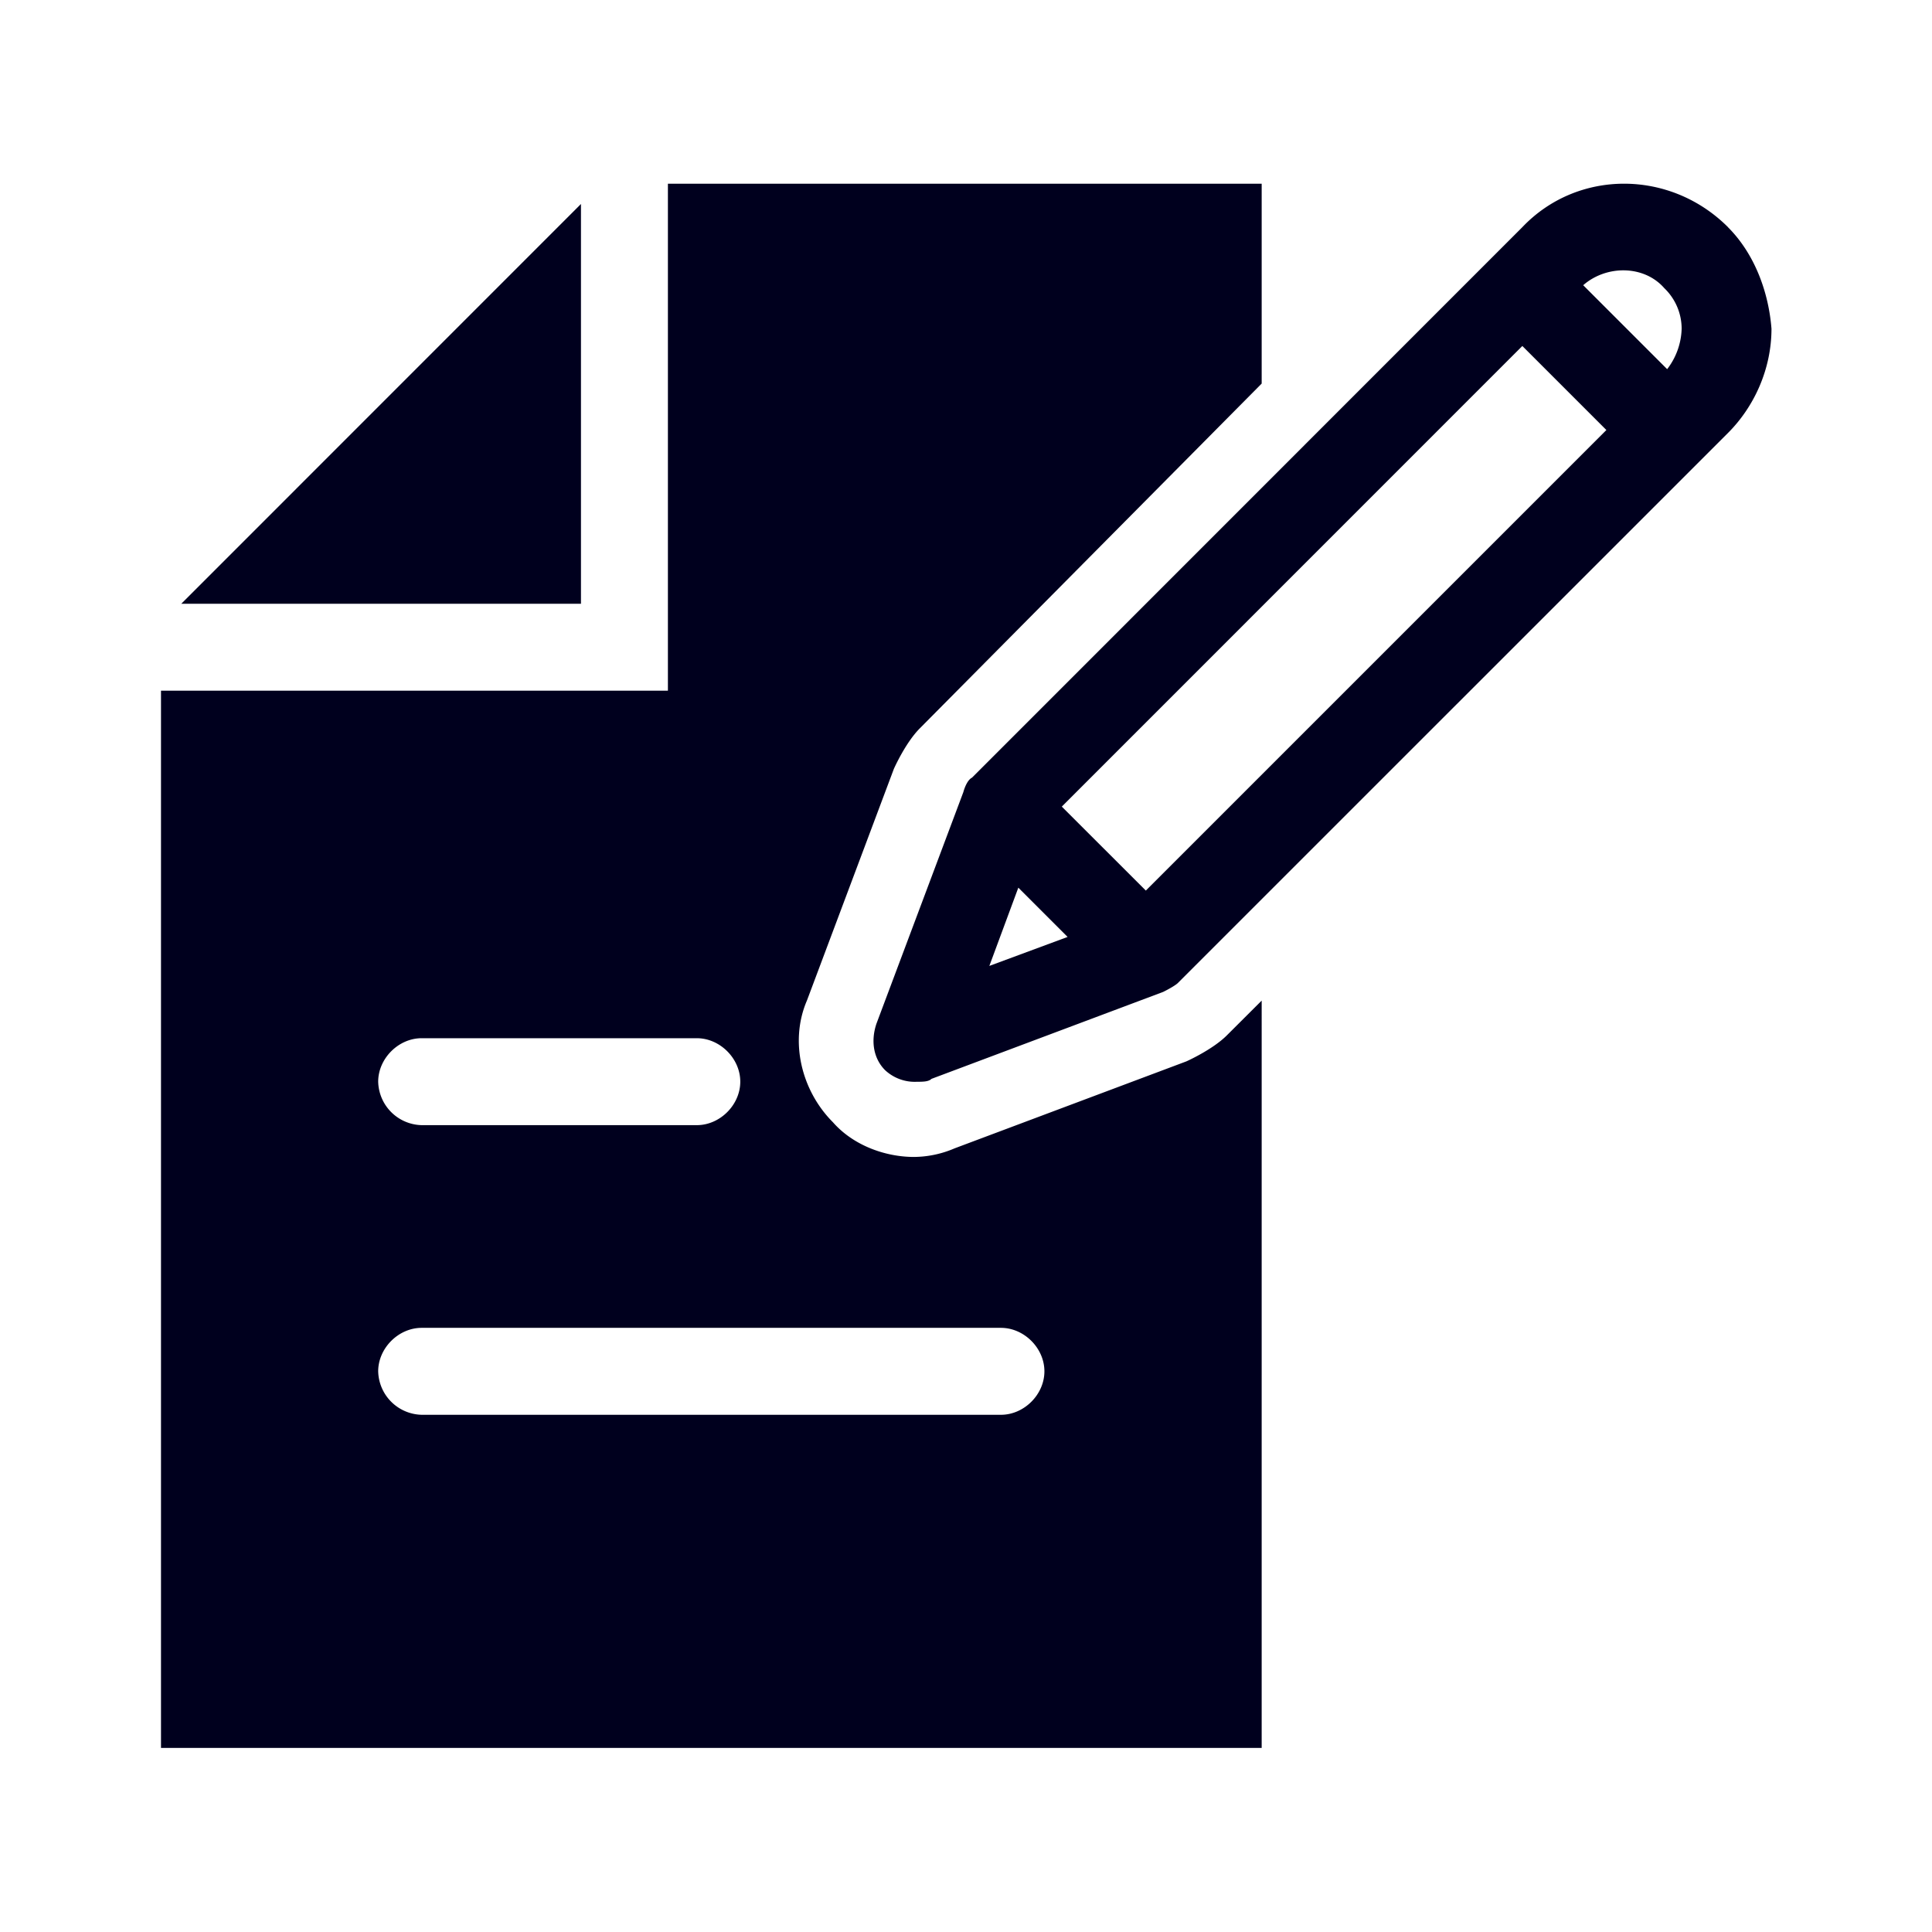 <svg xmlns="http://www.w3.org/2000/svg" width="24" height="24" fill="none"><path fill="#00001E" d="M15.241 12.861c-.18.18-.504.324-.504.324l-2.878 1.08a1.3 1.3 0 0 1-.504.107c-.36 0-.756-.144-1.008-.431-.395-.396-.54-1.008-.323-1.512l1.08-2.878s.143-.324.323-.504l4.246-4.282V2.282H8.297V8.58H2v13.133h13.673V12.43zm-10.003.036h3.418c.288 0 .54.252.54.54s-.252.54-.54.54H5.238a.553.553 0 0 1-.54-.54c0-.288.252-.54.54-.54m7.196 4.678H5.238a.553.553 0 0 1-.54-.54c0-.288.252-.54.54-.54h7.196c.288 0 .54.252.54.54s-.252.54-.54.54M7.217 7.5H2.252l4.965-4.966zm14.249-4.678c-.72-.72-1.871-.72-2.555 0L12.075 9.66c-.072.036-.108.18-.108.18l-1.08 2.878c-.072.216-.036.432.108.576a.54.54 0 0 0 .396.144c.072 0 .144 0 .18-.036l2.878-1.08c.144-.072.18-.108.18-.108l6.837-6.836c.324-.324.54-.792.54-1.295-.037-.468-.216-.936-.54-1.26m-.792.756a.7.7 0 0 1 .216.504.86.86 0 0 1-.18.503l-1.043-1.043c.288-.252.755-.252 1.007.036m-6.44 7.484-1.044-1.043 5.721-5.722 1.044 1.044zm-1.944.936.36-.972.612.612z"/></svg>